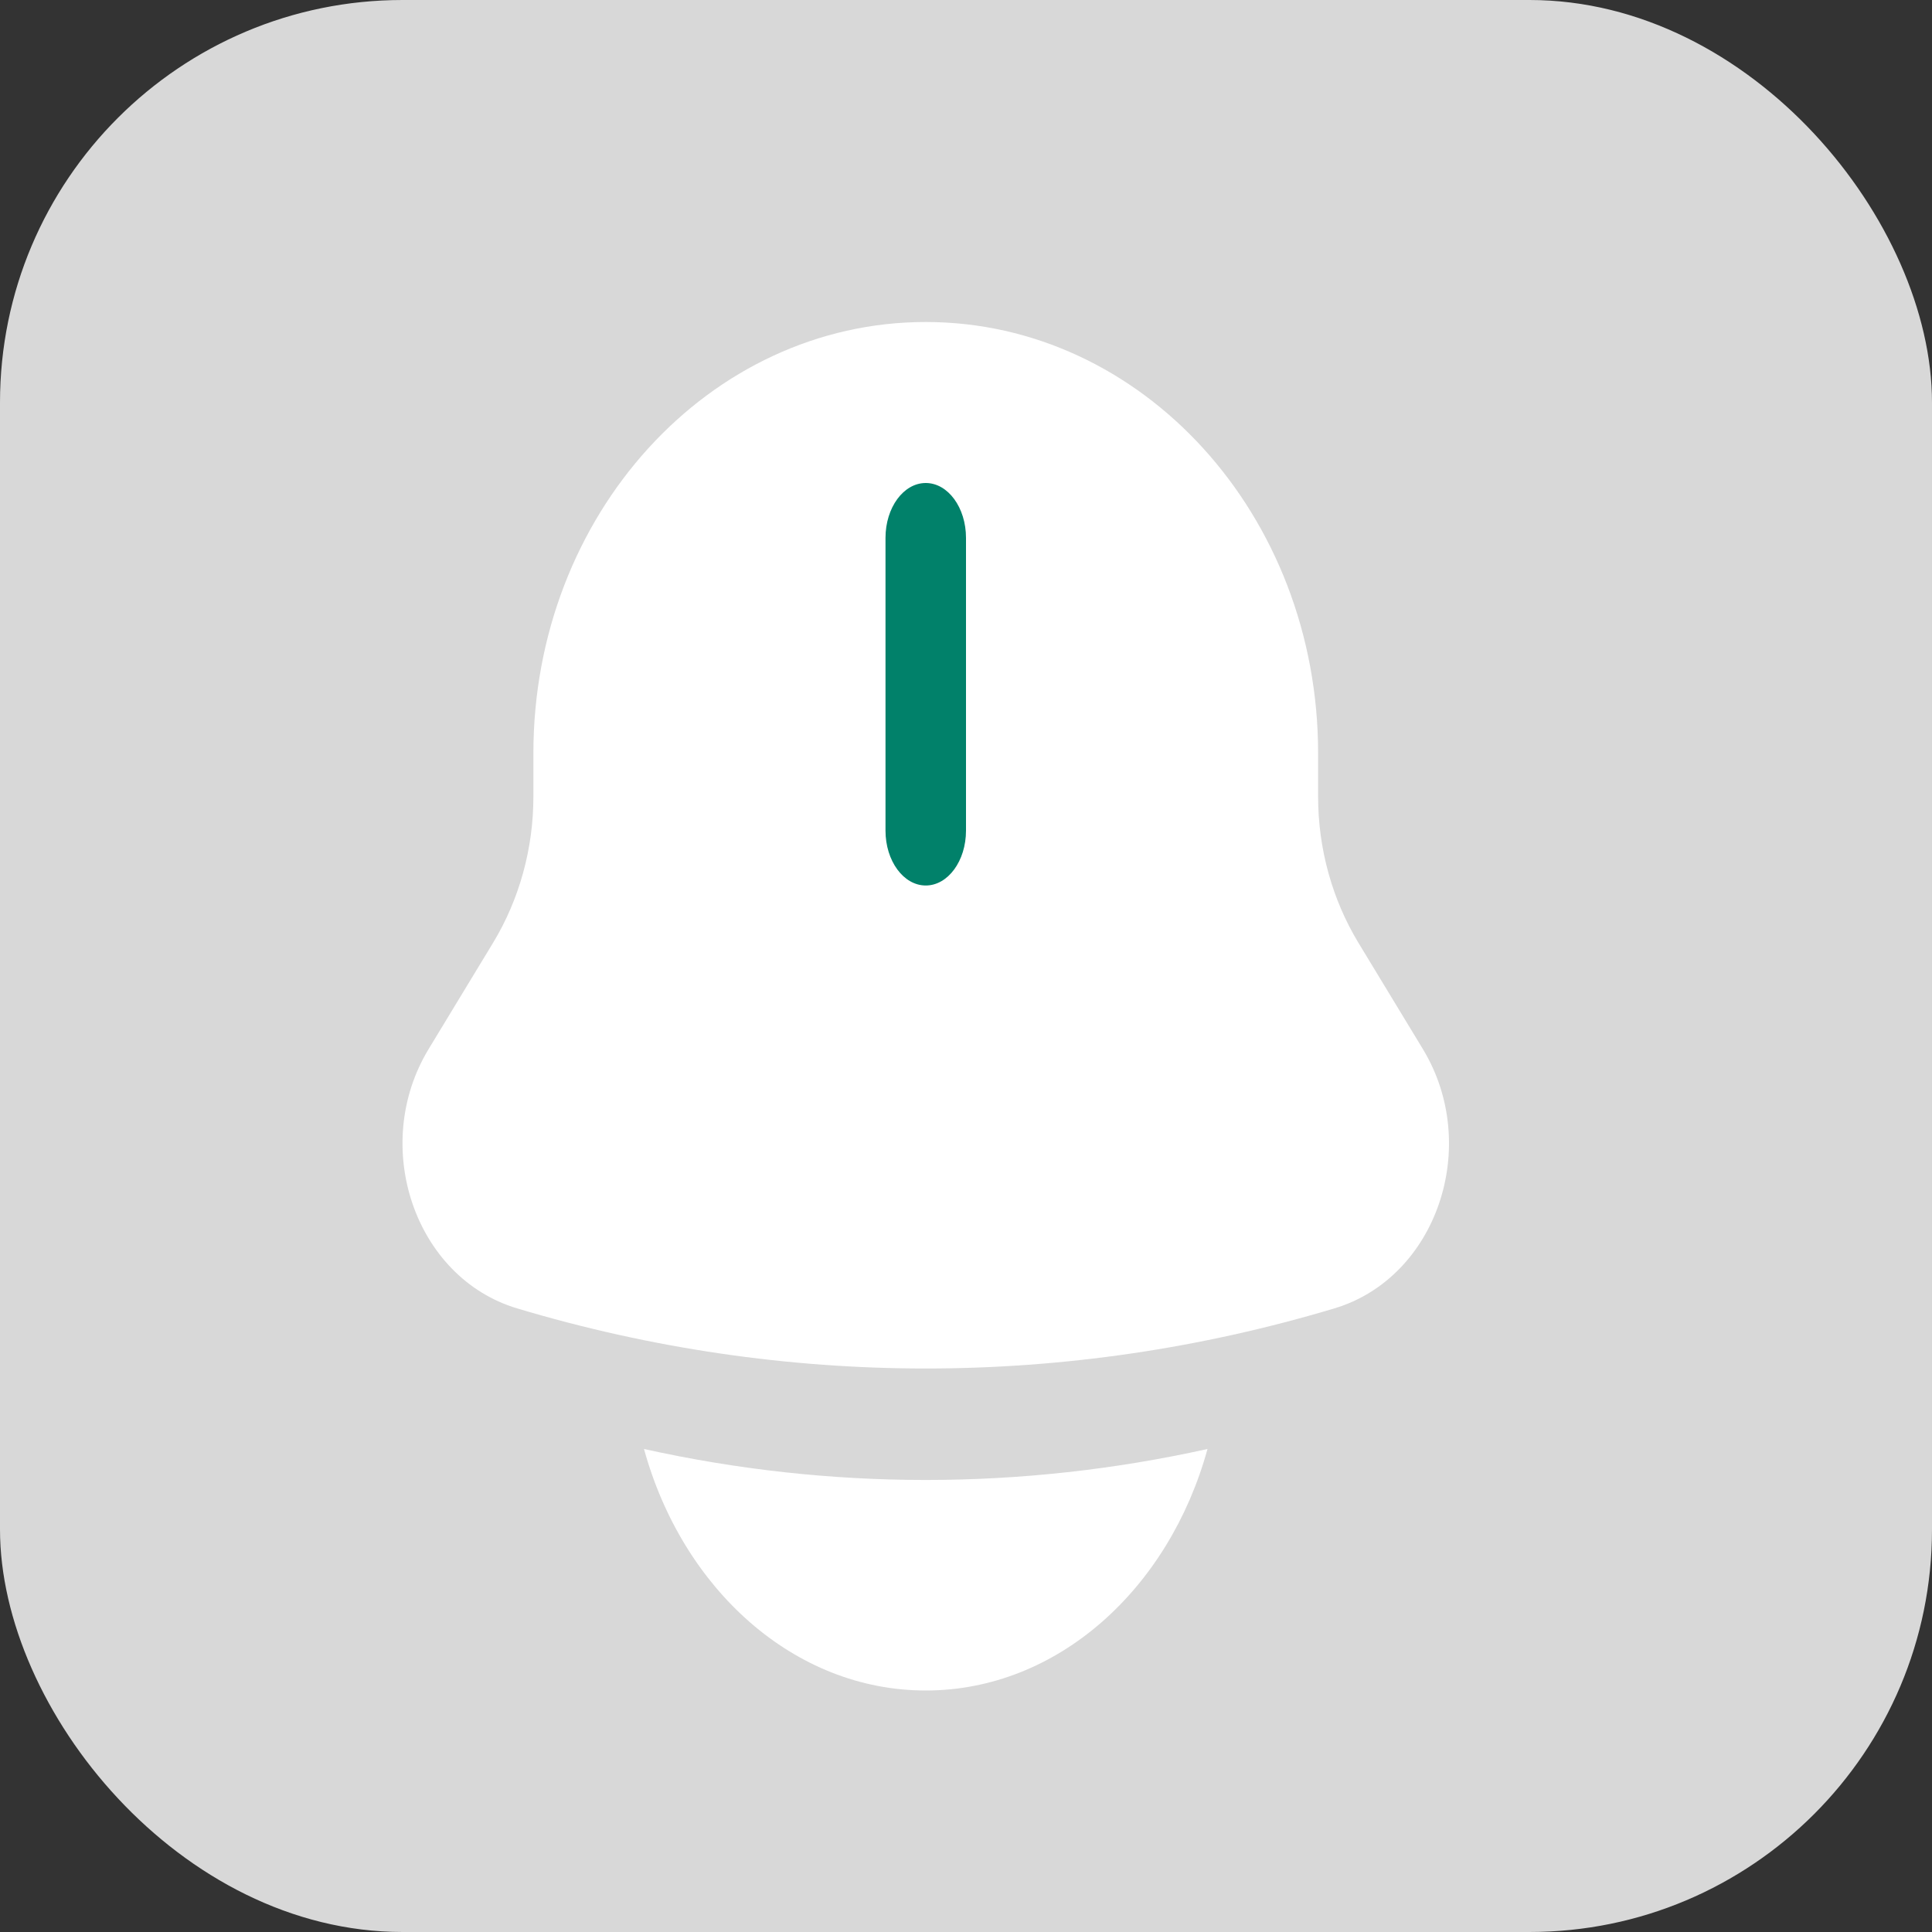 <svg width="24" height="24" viewBox="0 0 24 24" fill="none" xmlns="http://www.w3.org/2000/svg">
<rect x="0" y="0" width="24" height="24" fill="#333333" stroke="none"/>
<rect width="24" height="24" rx="5" fill="#D8D8D8"/>
<path d="M16.374 9.357V9.896C16.374 10.542 16.549 11.174 16.875 11.712L17.675 13.031C18.405 14.235 17.848 15.872 16.577 16.253C13.253 17.249 9.747 17.249 6.423 16.253C5.152 15.872 4.595 14.235 5.325 13.031L6.125 11.712C6.451 11.174 6.626 10.542 6.626 9.896V9.357C6.626 6.398 8.808 4 11.5 4C14.192 4 16.374 6.398 16.374 9.357Z" fill="white"/>
<path d="M12 6.682C12 6.305 11.776 6 11.5 6C11.224 6 11 6.305 11 6.682V10.318C11 10.695 11.224 11 11.5 11C11.776 11 12 10.695 12 10.318V6.682Z" fill="#01816A"/>
<path d="M8 18C8.479 19.741 9.865 21 11.5 21C13.135 21 14.521 19.741 15 18C12.685 18.513 10.315 18.513 8 18Z" fill="white"/>
</svg>
